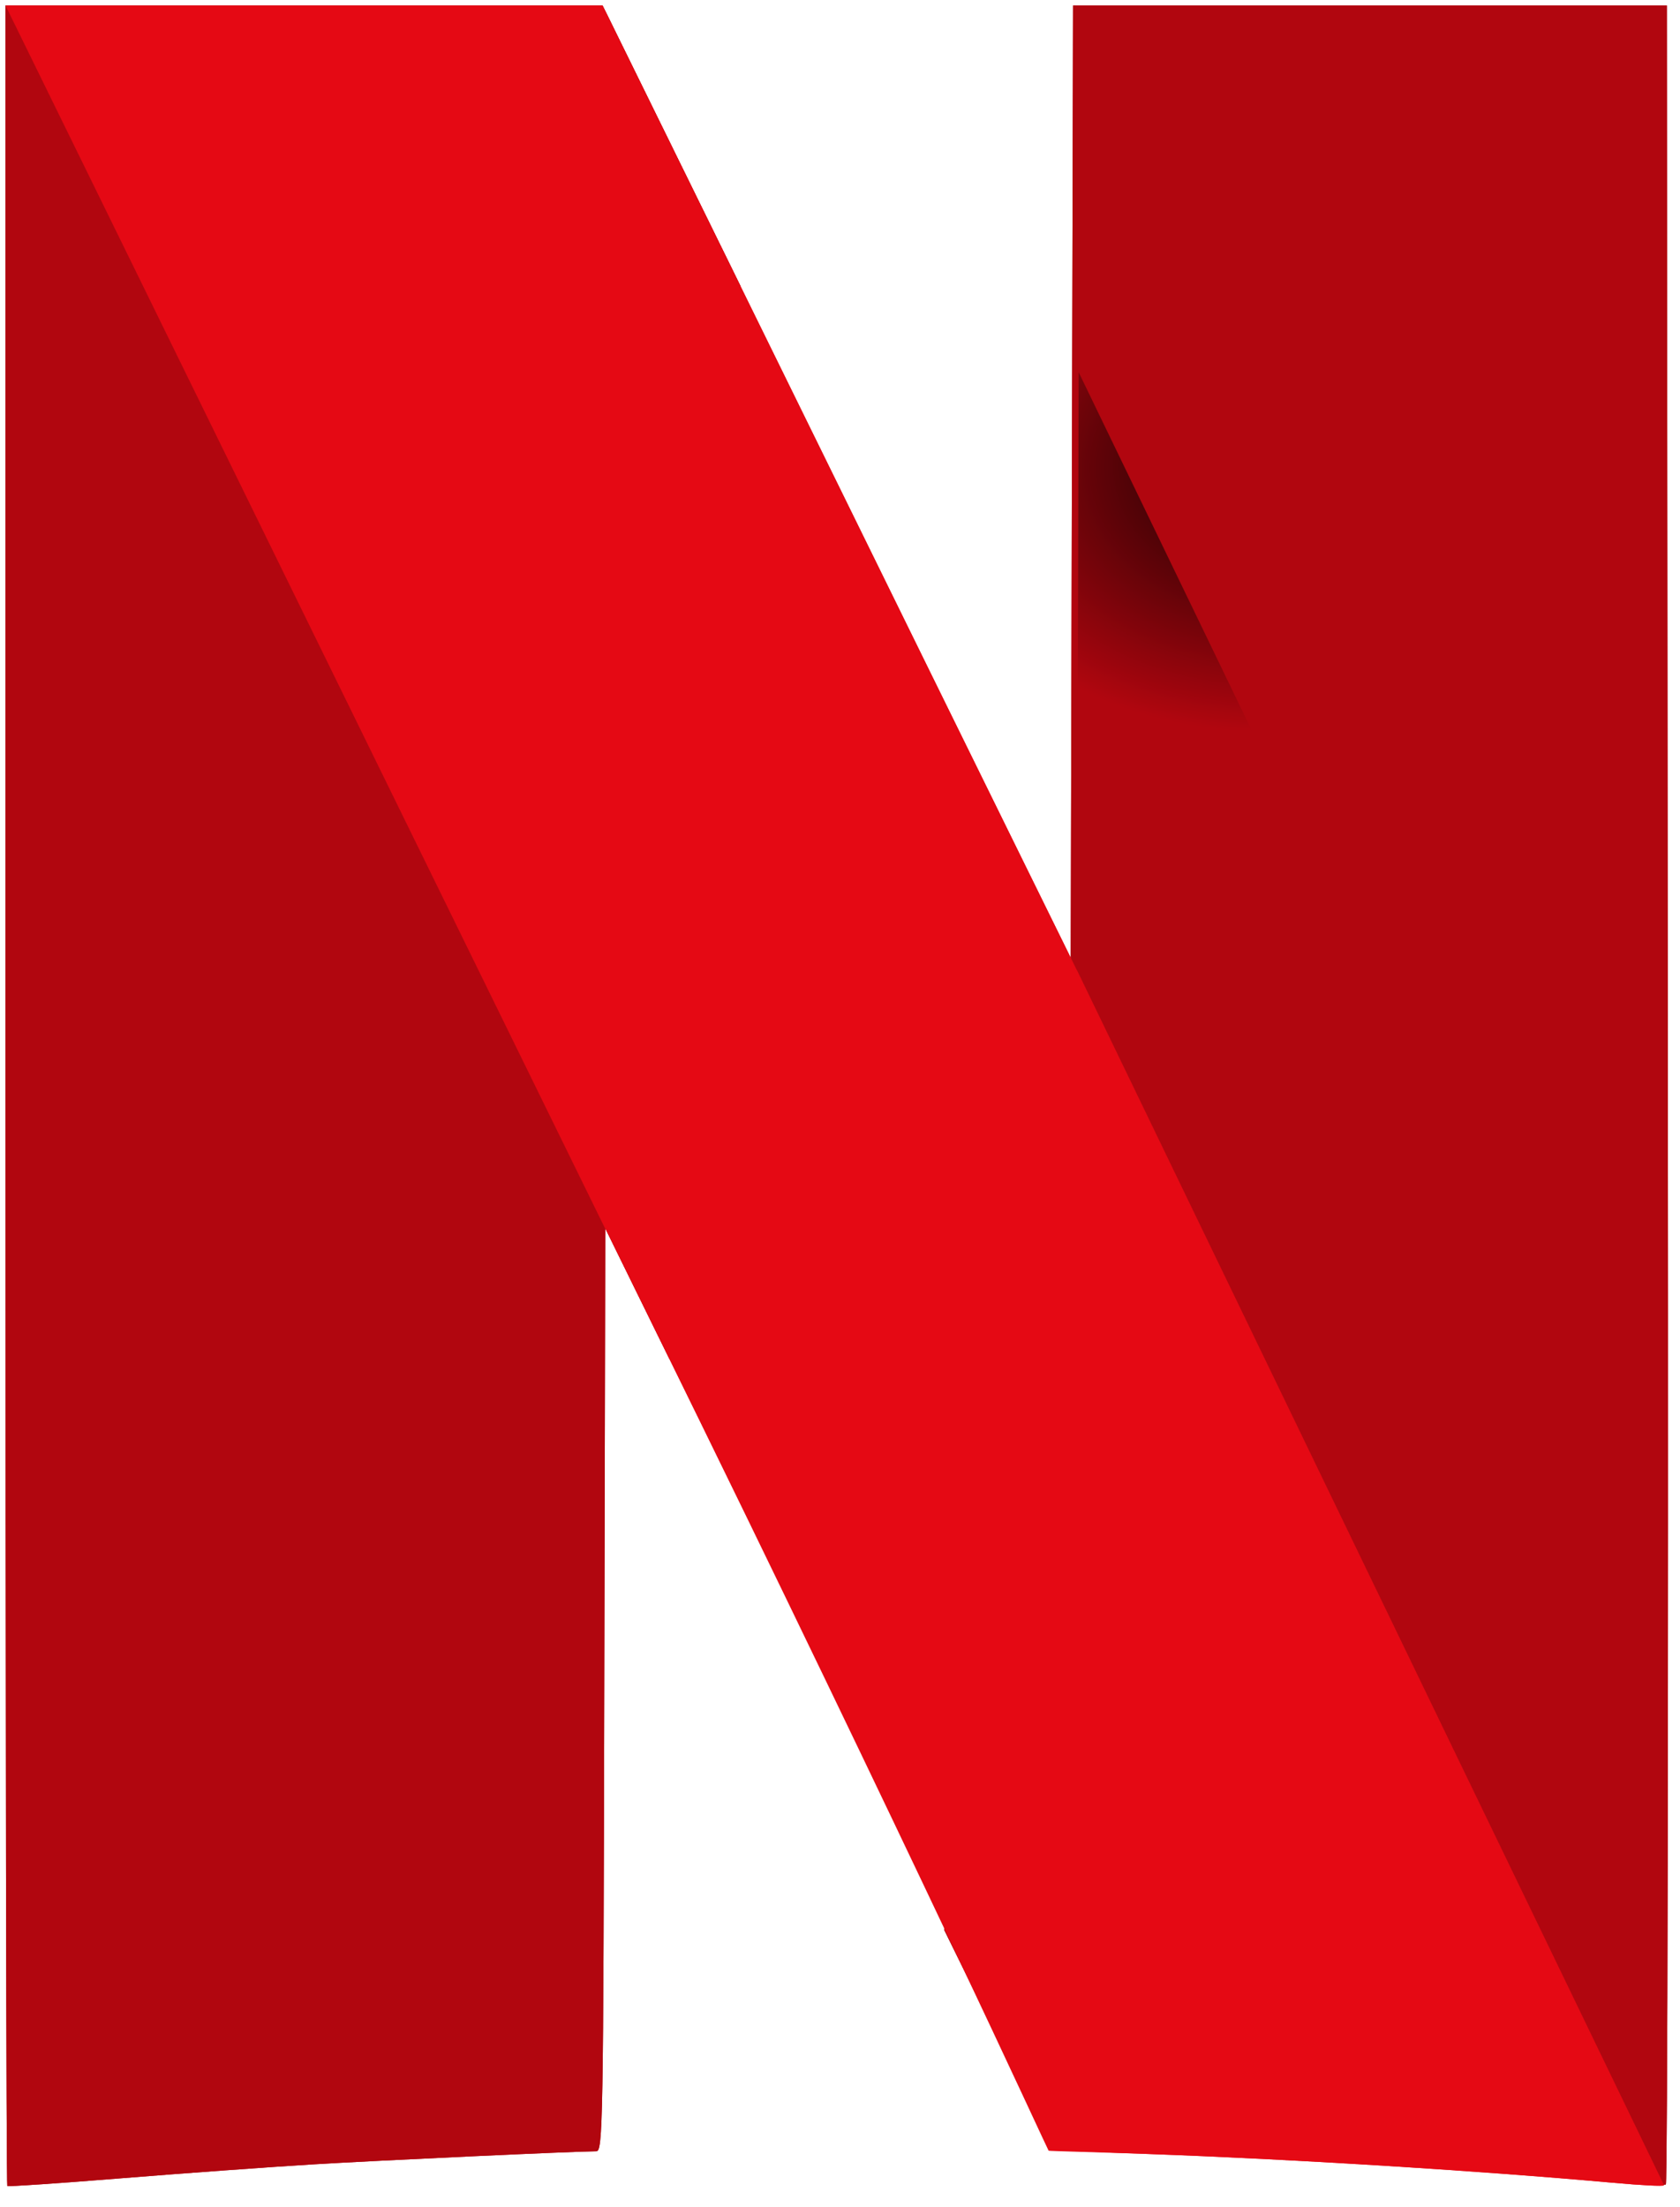 <svg width="153" height="201" viewBox="0 0 153 201" fill="none" xmlns="http://www.w3.org/2000/svg">
<g clip-path="url(#clip0_98_686)">
<path d="M97.724 0.5L97.617 44.388L97.509 88.275L92.492 78.087C92.49 78.083 92.484 78.07 92.483 78.067L86 175.772C92.374 188.727 95.788 195.643 95.827 195.67C95.877 195.706 99.509 195.864 103.898 196.021C117.197 196.496 133.676 197.514 146.177 198.632C149.072 198.89 151.563 199.023 151.713 198.926C151.863 198.83 151.945 154.144 151.894 99.625L151.803 0.5H124.763H97.724V0.5Z" fill="#B1060F"/>
<path d="M0.5 0.5V99.726C0.5 154.3 0.574 199.005 0.665 199.07C0.756 199.136 5.452 198.817 11.1 198.361C16.748 197.906 24.554 197.34 28.447 197.103C34.417 196.741 52.242 195.916 54.306 195.907C54.906 195.904 54.945 193.674 55.032 153.879L55.124 111.854L59.437 120.637C60.103 121.994 60.312 122.418 60.962 123.74L67.442 26.059C66.069 23.265 66.789 24.732 65.215 21.529C59.92 10.754 55.427 1.614 55.23 1.218L54.871 0.5H27.686H0.5Z" fill="#B1060F"/>
<path d="M0.5 0.5L0.5 56.198L55.014 160.279C55.019 157.894 55.026 156.605 55.032 153.879L55.124 111.854L59.437 120.637C83.444 169.531 96.342 195.746 96.418 195.801C96.468 195.837 100.1 195.995 104.489 196.152C117.788 196.626 134.267 197.644 146.768 198.762C149.663 199.021 152.154 199.154 152.304 199.057C152.407 198.991 152.474 177.08 152.492 146.171L98.234 33.893L98.207 44.518L98.1 88.406L93.083 78.217C88.181 68.263 84.908 61.605 65.215 21.529C59.92 10.754 55.427 1.614 55.23 1.218L54.871 0.5H27.686H0.5Z" fill="url(#paint0_radial_98_686)"/>
<path d="M55.123 111.904V111.854L59.435 120.637C83.443 169.531 96.341 195.746 96.416 195.801C96.467 195.837 100.099 195.995 104.488 196.152C117.786 196.627 134.266 197.644 146.767 198.762C149.647 199.02 151.378 199.102 151.551 199.008L98.099 88.385V88.406L93.082 78.217C88.18 68.263 84.907 61.605 65.214 21.529C59.919 10.754 55.426 1.614 55.229 1.218L54.87 0.5H27.685H0.5L55.123 111.904Z" fill="#E50914"/>
<path d="M97.617 44.388L97.509 88.275L92.492 78.087C92.49 78.083 92.484 78.07 92.483 78.067L86 175.772C92.374 188.727 95.788 195.643 95.827 195.67C95.877 195.706 99.509 195.864 103.898 196.021C117.197 196.496 133.676 197.514 146.177 198.632C149.072 198.89 151.563 199.023 151.713 198.926C151.863 198.83 151.945 154.144 151.894 99.625L151.803 0.5H124.763H97.724L97.617 44.388Z" fill="#B1060F"/>
<path d="M0.5 0.5V99.726C0.5 154.3 0.574 199.005 0.665 199.07C0.756 199.136 5.452 198.817 11.1 198.361C16.748 197.906 24.554 197.34 28.447 197.103C34.417 196.741 52.242 195.916 54.306 195.907C54.906 195.904 54.945 193.674 55.032 153.879L55.124 111.854L59.437 120.637C60.103 121.994 60.312 122.418 60.962 123.74L67.442 26.059C66.069 23.265 66.789 24.732 65.215 21.529C59.92 10.754 55.427 1.614 55.23 1.218L54.871 0.5H27.686H0.5Z" fill="#B1060F"/>
<path d="M0.5 56.198L55.014 160.279C55.019 157.894 55.026 156.605 55.032 153.879L55.124 111.854L59.437 120.637C83.444 169.531 96.342 195.746 96.418 195.801C96.468 195.837 100.1 195.995 104.489 196.152C117.788 196.626 134.267 197.644 146.768 198.762C149.663 199.021 150.65 198.997 150.8 198.901C150.903 198.834 152.474 177.08 152.492 146.171L98.234 33.893L98.207 44.518L98.1 88.406L93.083 78.217C88.181 68.263 84.908 61.605 65.215 21.529C59.92 10.754 55.427 1.614 55.23 1.218L54.871 0.5H27.686H0.5L0.5 56.198Z" fill="url(#paint1_radial_98_686)"/>
<path d="M55.123 111.904V111.854L59.435 120.637C83.443 169.531 95.424 195.8 95.5 195.855C95.55 195.891 100.099 195.995 104.488 196.152C117.786 196.627 134.266 197.644 146.767 198.762C149.647 199.02 151.378 199.102 151.551 199.008L98.099 88.385V88.406L93.082 78.217C88.18 68.263 84.907 61.605 65.214 21.529C59.919 10.754 55.426 1.614 55.229 1.218L54.87 0.5H27.685H0.5L55.123 111.904Z" fill="#E50914"/>
</g>
<defs>
<radialGradient id="paint0_radial_98_686" cx="0" cy="0" r="1" gradientUnits="userSpaceOnUse" gradientTransform="translate(117.923 41.644) rotate(-7.381) scale(32.826 24.877)">
<stop/>
<stop offset="1" stop-opacity="0"/>
</radialGradient>
<radialGradient id="paint1_radial_98_686" cx="0" cy="0" r="1" gradientUnits="userSpaceOnUse" gradientTransform="translate(117.872 41.646) rotate(-7.381) scale(32.826 24.873)">
<stop/>
<stop offset="1" stop-opacity="0"/>
</radialGradient>
<clipPath id="clip0_98_686">
<rect width="152" height="200" fill="white" transform="translate(0.5 0.5)"/>
</clipPath>
</defs>
</svg>
